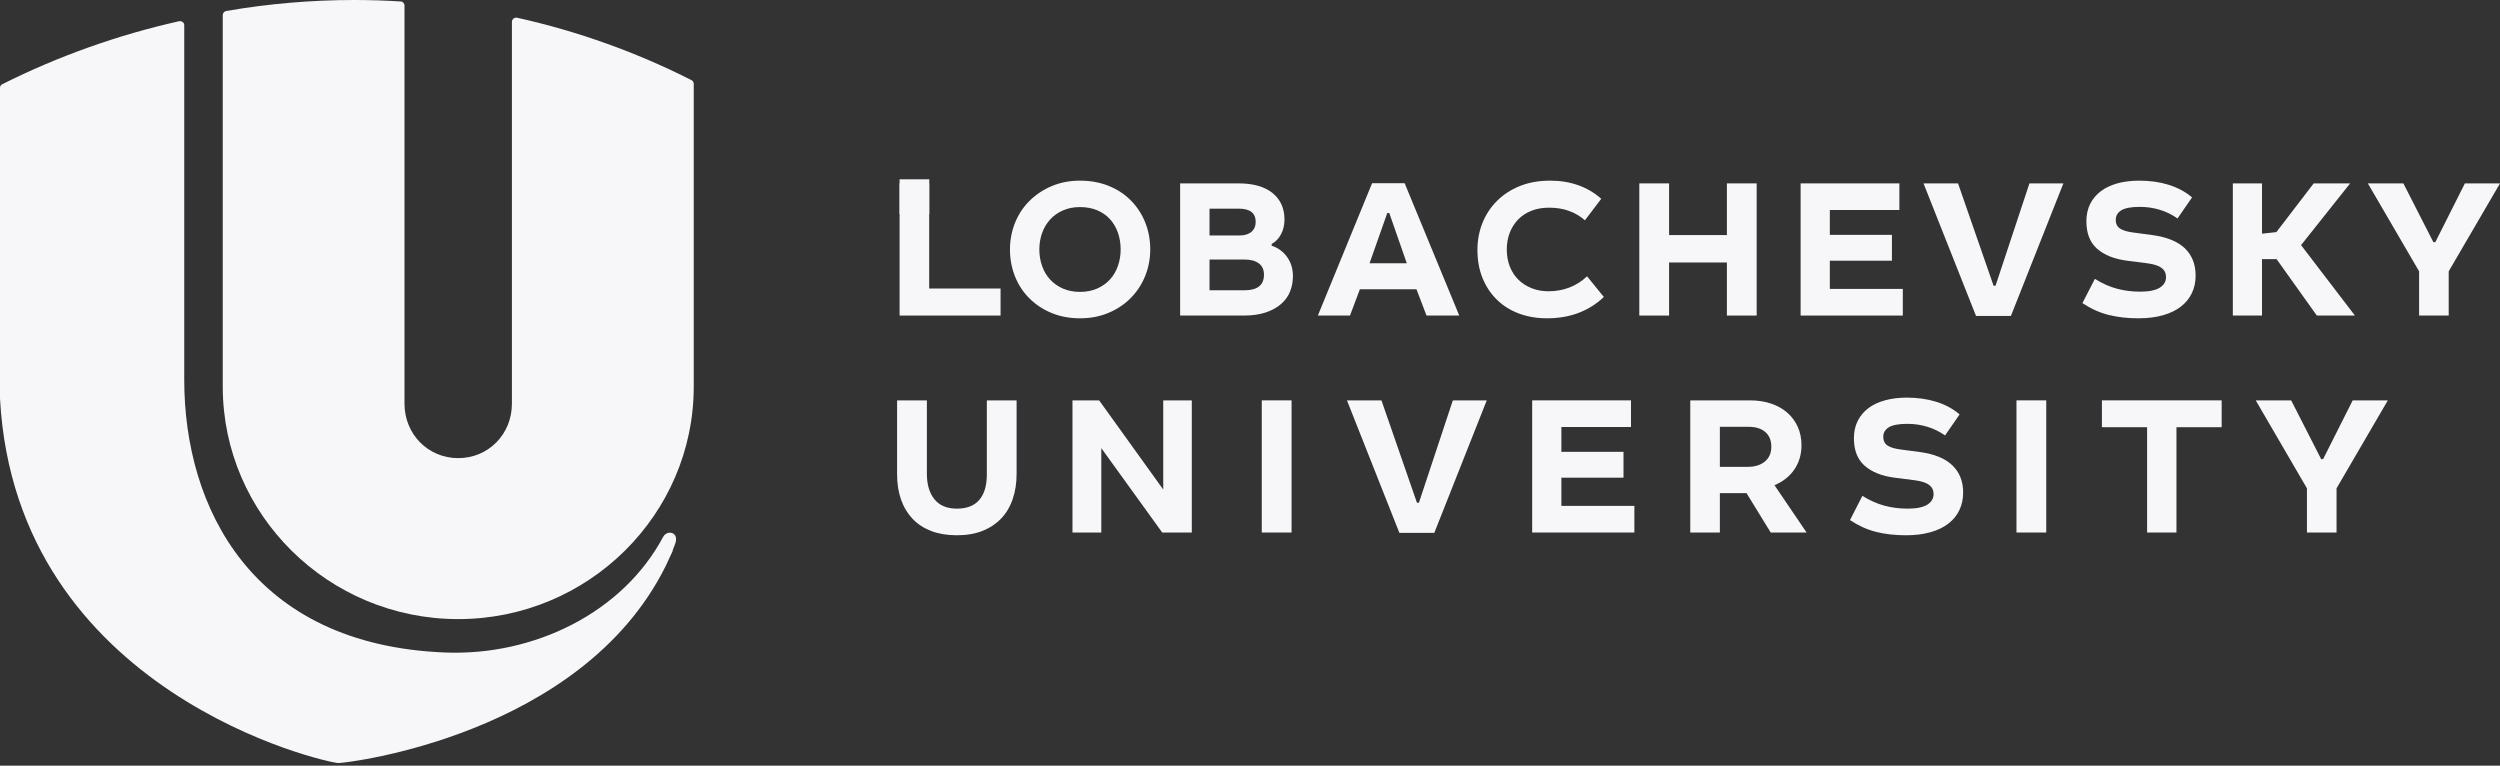 <svg width="271" height="83" viewBox="0 0 271 83" fill="none" xmlns="http://www.w3.org/2000/svg"><rect x="0" y="0" width="271" height="83" fill="#333333" stroke="none"/><path d="M74.96 8.689C68.961 5.65 62.607 3.376 56.044 1.921C55.91 1.898 55.774 1.93 55.659 2.013C55.566 2.095 55.491 2.224 55.491 2.366V43.761C55.491 47.068 52.942 49.661 49.67 49.661C46.403 49.661 43.848 47.068 43.848 43.761V0.606C43.848 0.363 43.667 0.168 43.431 0.157C41.688 0.052 40.047 2.28882e-05 38.427 2.28882e-05C33.775 2.28882e-05 29.097 0.399 24.522 1.191C24.305 1.232 24.146 1.42 24.146 1.633V41.911C24.146 55.796 35.597 67.11 49.67 67.11C63.745 67.11 75.202 55.796 75.202 41.911V9.085C75.202 8.915 75.109 8.759 74.96 8.689Z" fill="#F7F7FA"/><path d="M73.138 57.977C72.856 57.62 72.184 57.648 71.882 58.203C67.473 66.453 57.877 71.101 48.279 70.733C27.258 69.921 19.972 54.972 19.972 41.167C19.972 41.167 19.972 31.448 19.972 38.552C19.972 45.662 19.972 2.728 19.972 2.728C19.972 2.594 19.916 2.464 19.795 2.385C19.689 2.301 19.543 2.276 19.412 2.301C12.768 3.789 6.322 6.085 0.242 9.128C0.093 9.208 0 9.347 0 9.517V43.187C1.727 75.213 35.491 82.714 36.687 82.714C37.725 82.704 62.978 79.704 72.115 61.448C72.163 61.33 72.222 61.212 72.284 61.094C72.376 60.901 72.452 60.724 72.534 60.553C72.681 60.248 72.825 59.944 72.966 59.63C72.943 59.661 72.905 59.696 72.886 59.732C73.114 59.18 73.224 58.843 73.232 58.813C73.356 58.384 73.254 58.123 73.138 57.977Z" fill="#F7F7FA"/><path d="M100.732 19.437H97.515V23.184H100.732V19.437Z" fill="#F7F7FA"/><path d="M100.724 31.275H108.461V34.206H97.517V19.879H100.724V31.275Z" fill="#F7F7FA"/><path d="M115.225 22.808C114.675 23.05 114.21 23.38 113.835 23.792C113.457 24.208 113.168 24.69 112.968 25.245C112.769 25.804 112.664 26.401 112.664 27.044C112.664 27.685 112.769 28.287 112.968 28.849C113.168 29.413 113.459 29.899 113.844 30.315C114.23 30.727 114.693 31.049 115.233 31.286C115.773 31.52 116.389 31.64 117.074 31.64C117.771 31.64 118.395 31.517 118.941 31.275C119.491 31.03 119.956 30.7 120.333 30.281C120.709 29.863 120.994 29.373 121.187 28.816C121.378 28.261 121.479 27.668 121.479 27.044C121.479 26.385 121.376 25.777 121.18 25.215C120.978 24.649 120.692 24.164 120.313 23.748C119.933 23.336 119.468 23.015 118.92 22.786C118.373 22.562 117.755 22.447 117.074 22.447C116.389 22.447 115.773 22.568 115.225 22.808ZM120.172 20.147C121.112 20.526 121.915 21.049 122.575 21.721C123.241 22.387 123.759 23.176 124.129 24.081C124.496 24.986 124.686 25.974 124.686 27.044C124.686 28.069 124.496 29.034 124.129 29.939C123.759 30.844 123.234 31.634 122.566 32.312C121.897 32.989 121.093 33.523 120.163 33.915C119.229 34.307 118.202 34.504 117.074 34.504C115.961 34.504 114.942 34.316 114.016 33.938C113.089 33.559 112.29 33.036 111.61 32.364C110.932 31.698 110.407 30.905 110.037 29.993C109.67 29.08 109.48 28.098 109.48 27.044C109.48 26.018 109.67 25.047 110.037 24.135C110.407 23.222 110.932 22.431 111.61 21.762C112.29 21.091 113.089 20.559 114.016 20.169C114.942 19.778 115.961 19.583 117.074 19.583C118.202 19.583 119.234 19.772 120.172 20.147Z" fill="#F7F7FA"/><path d="M134.899 31.467C136.308 31.467 137.015 30.904 137.015 29.778C137.015 29.238 136.829 28.827 136.458 28.55C136.088 28.269 135.561 28.131 134.88 28.131H131.112V31.467H134.899ZM134.386 25.523C134.927 25.523 135.349 25.393 135.657 25.128C135.964 24.866 136.117 24.504 136.117 24.048C136.117 23.095 135.502 22.617 134.276 22.617H131.112V25.523H134.386ZM137.945 20.927C138.805 21.627 139.237 22.582 139.237 23.791C139.237 24.392 139.113 24.925 138.863 25.395C138.613 25.867 138.276 26.215 137.848 26.443V26.634C138.544 26.864 139.102 27.272 139.525 27.864C139.946 28.457 140.153 29.144 140.153 29.928C140.153 30.511 140.054 31.065 139.849 31.587C139.642 32.105 139.321 32.556 138.882 32.941C138.451 33.327 137.897 33.633 137.23 33.862C136.555 34.089 135.765 34.206 134.858 34.206H127.926V19.879H134.255C135.852 19.879 137.084 20.229 137.945 20.927Z" fill="#F7F7FA"/><path d="M152.496 28.539L150.597 23.087H150.382L148.458 28.539H152.496ZM158.183 34.206H154.634L153.547 31.359H147.409L146.339 34.206H142.855L148.735 19.859H152.263L158.183 34.206Z" fill="#F7F7FA"/><path d="M170.08 22.862C169.432 22.626 168.707 22.511 167.908 22.511C167.213 22.511 166.585 22.62 166.022 22.842C165.457 23.062 164.974 23.377 164.573 23.783C164.18 24.187 163.872 24.671 163.657 25.226C163.442 25.783 163.336 26.385 163.336 27.044C163.336 27.725 163.45 28.346 163.667 28.901C163.89 29.458 164.197 29.93 164.6 30.325C164.999 30.717 165.474 31.022 166.031 31.243C166.588 31.463 167.197 31.574 167.865 31.574C168.679 31.574 169.437 31.434 170.146 31.159C170.85 30.88 171.485 30.478 172.036 29.95L173.857 32.194C172.229 33.731 170.178 34.504 167.698 34.504C166.588 34.504 165.566 34.328 164.639 33.981C163.712 33.631 162.919 33.131 162.257 32.482C161.593 31.837 161.081 31.054 160.708 30.143C160.335 29.229 160.154 28.212 160.154 27.086C160.154 26.06 160.332 25.091 160.695 24.175C161.059 23.267 161.584 22.467 162.268 21.784C162.951 21.099 163.778 20.559 164.744 20.169C165.718 19.778 166.811 19.583 168.04 19.583C169.152 19.583 170.168 19.75 171.102 20.084C172.026 20.416 172.851 20.906 173.575 21.549L171.806 23.878C171.302 23.436 170.732 23.098 170.08 22.862Z" fill="#F7F7FA"/><path d="M180.929 25.481H187.195V19.879H190.422V34.206H187.195V28.453H180.929V34.206H177.702V19.879H180.929V25.481Z" fill="#F7F7FA"/><path d="M205.893 22.764H198.353V25.459H205.084V28.26H198.353V31.318H206.263V34.206H195.186V19.879H205.893V22.764Z" fill="#F7F7FA"/><path d="M216.103 30.973H216.316L219.991 19.88H223.67L217.984 34.245H214.2L208.509 19.88H212.251L216.103 30.973Z" fill="#F7F7FA"/><path d="M234.135 22.744C233.433 22.531 232.711 22.425 231.953 22.425C231.018 22.425 230.347 22.552 229.946 22.797C229.547 23.047 229.347 23.393 229.347 23.836C229.347 24.25 229.494 24.557 229.796 24.766C230.098 24.971 230.57 25.117 231.23 25.203L233.324 25.482C234.89 25.697 236.07 26.177 236.845 26.923C237.616 27.672 238.005 28.653 238.005 29.866C238.005 30.564 237.874 31.2 237.602 31.767C237.33 32.337 236.937 32.826 236.411 33.231C235.898 33.637 235.248 33.949 234.468 34.173C233.694 34.393 232.806 34.504 231.808 34.504C230.626 34.504 229.547 34.382 228.578 34.139C227.611 33.896 226.661 33.471 225.734 32.857L227.084 30.229C227.879 30.727 228.678 31.081 229.476 31.296C230.271 31.512 231.117 31.616 232 31.616C232.942 31.616 233.641 31.474 234.108 31.191C234.568 30.905 234.797 30.522 234.797 30.036C234.797 29.621 234.644 29.296 234.331 29.052C234.017 28.808 233.498 28.637 232.771 28.54L230.57 28.261C229.171 28.076 228.086 27.64 227.32 26.957C226.546 26.274 226.164 25.283 226.164 23.983C226.164 23.272 226.307 22.642 226.579 22.094C226.859 21.546 227.248 21.087 227.745 20.715C228.247 20.343 228.849 20.061 229.551 19.868C230.257 19.677 231.037 19.583 231.892 19.583C233.048 19.583 234.108 19.73 235.074 20.03C236.043 20.33 236.895 20.785 237.619 21.397L236.04 23.684C235.472 23.272 234.838 22.96 234.135 22.744Z" fill="#F7F7FA"/><path d="M245.202 25.331L246.76 25.16L250.804 19.879H254.754L249.434 26.571L255.273 34.206H251.146L246.781 28.09H245.202V34.206H242.039V19.879H245.202V25.331Z" fill="#F7F7FA"/><path d="M263.778 26.252H263.987L267.194 19.879H271L265.439 29.413V34.206H262.231V29.413L256.675 19.879H260.526L263.778 26.252Z" fill="#F7F7FA"/><path d="M100.474 51.375C100.474 52.532 100.751 53.446 101.295 54.124C101.847 54.8 102.653 55.137 103.724 55.137C104.806 55.137 105.618 54.819 106.158 54.185C106.702 53.551 106.973 52.632 106.973 51.419V43.401H110.199V51.35C110.199 52.352 110.063 53.26 109.782 54.08C109.507 54.901 109.093 55.602 108.543 56.188C107.996 56.768 107.319 57.223 106.513 57.542C105.707 57.866 104.78 58.023 103.724 58.023C102.681 58.023 101.759 57.869 100.956 57.567C100.15 57.257 99.472 56.815 98.926 56.241C98.376 55.659 97.957 54.97 97.674 54.155C97.387 53.343 97.245 52.431 97.245 51.419V43.401H100.474V51.375Z" fill="#F7F7FA"/><path d="M129.19 57.725H125.985L119.38 48.575V57.725H116.257V43.4H119.147L126.094 53.064V43.4H129.19V57.725Z" fill="#F7F7FA"/><path d="M140.006 57.725H136.776V43.4H140.006V57.725Z" fill="#F7F7FA"/><path d="M153.597 54.495H153.811L157.488 43.4H161.164L155.477 57.766H151.695L146.01 43.4H149.749L153.597 54.495Z" fill="#F7F7FA"/><path d="M176.799 46.288H169.254V48.978H175.987V51.78H169.254V54.838H177.166V57.725H166.088V43.4H176.799V46.288Z" fill="#F7F7FA"/><path d="M189.466 50.605C190.234 50.605 190.852 50.413 191.316 50.026C191.778 49.644 192.011 49.107 192.011 48.423C192.011 47.739 191.794 47.21 191.36 46.831C190.924 46.455 190.32 46.266 189.554 46.266H186.433V50.605H189.466ZM191.969 43.744C192.652 43.971 193.243 44.3 193.734 44.727C194.225 45.152 194.604 45.67 194.877 46.266C195.145 46.866 195.28 47.534 195.28 48.276C195.28 49.258 195.024 50.128 194.514 50.883C193.998 51.64 193.279 52.208 192.354 52.593L195.834 57.725H191.946L189.32 53.452H186.433V57.725H183.225V43.4H189.705C190.526 43.4 191.284 43.515 191.969 43.744Z" fill="#F7F7FA"/><path d="M208.94 46.266C208.236 46.052 207.511 45.943 206.756 45.943C205.815 45.943 205.147 46.074 204.743 46.319C204.348 46.571 204.146 46.912 204.146 47.354C204.146 47.771 204.299 48.081 204.596 48.287C204.895 48.495 205.373 48.641 206.032 48.725L208.128 49.001C209.693 49.219 210.865 49.697 211.639 50.444C212.416 51.196 212.805 52.175 212.805 53.384C212.805 54.086 212.671 54.72 212.401 55.286C212.13 55.859 211.737 56.346 211.213 56.752C210.692 57.157 210.044 57.474 209.265 57.691C208.488 57.915 207.606 58.023 206.607 58.023C205.422 58.023 204.348 57.902 203.377 57.66C202.411 57.418 201.461 56.988 200.538 56.379L201.881 53.751C202.682 54.248 203.477 54.602 204.275 54.816C205.078 55.031 205.914 55.137 206.797 55.137C207.736 55.137 208.441 54.993 208.905 54.715C209.37 54.424 209.601 54.043 209.601 53.557C209.601 53.142 209.441 52.818 209.131 52.573C208.814 52.33 208.301 52.159 207.564 52.06L205.37 51.78C203.965 51.597 202.886 51.158 202.117 50.474C201.348 49.794 200.964 48.803 200.964 47.504C200.964 46.791 201.104 46.161 201.383 45.613C201.659 45.067 202.048 44.606 202.542 44.236C203.044 43.864 203.646 43.584 204.351 43.391C205.059 43.198 205.836 43.102 206.692 43.102C207.845 43.102 208.907 43.252 209.88 43.549C210.843 43.85 211.694 44.304 212.422 44.92L210.843 47.205C210.272 46.791 209.635 46.481 208.94 46.266Z" fill="#F7F7FA"/><path d="M221.813 57.725H218.586V43.4H221.813V57.725Z" fill="#F7F7FA"/><path d="M240.827 46.309H235.928V57.725H232.746V46.309H227.847V43.4H240.827V46.309Z" fill="#F7F7FA"/><path d="M251.615 49.771H251.824L255.032 43.4H258.842L253.281 52.936V57.725H250.073V52.936L244.52 43.4H248.363L251.615 49.771Z" fill="#F7F7FA"/></svg>